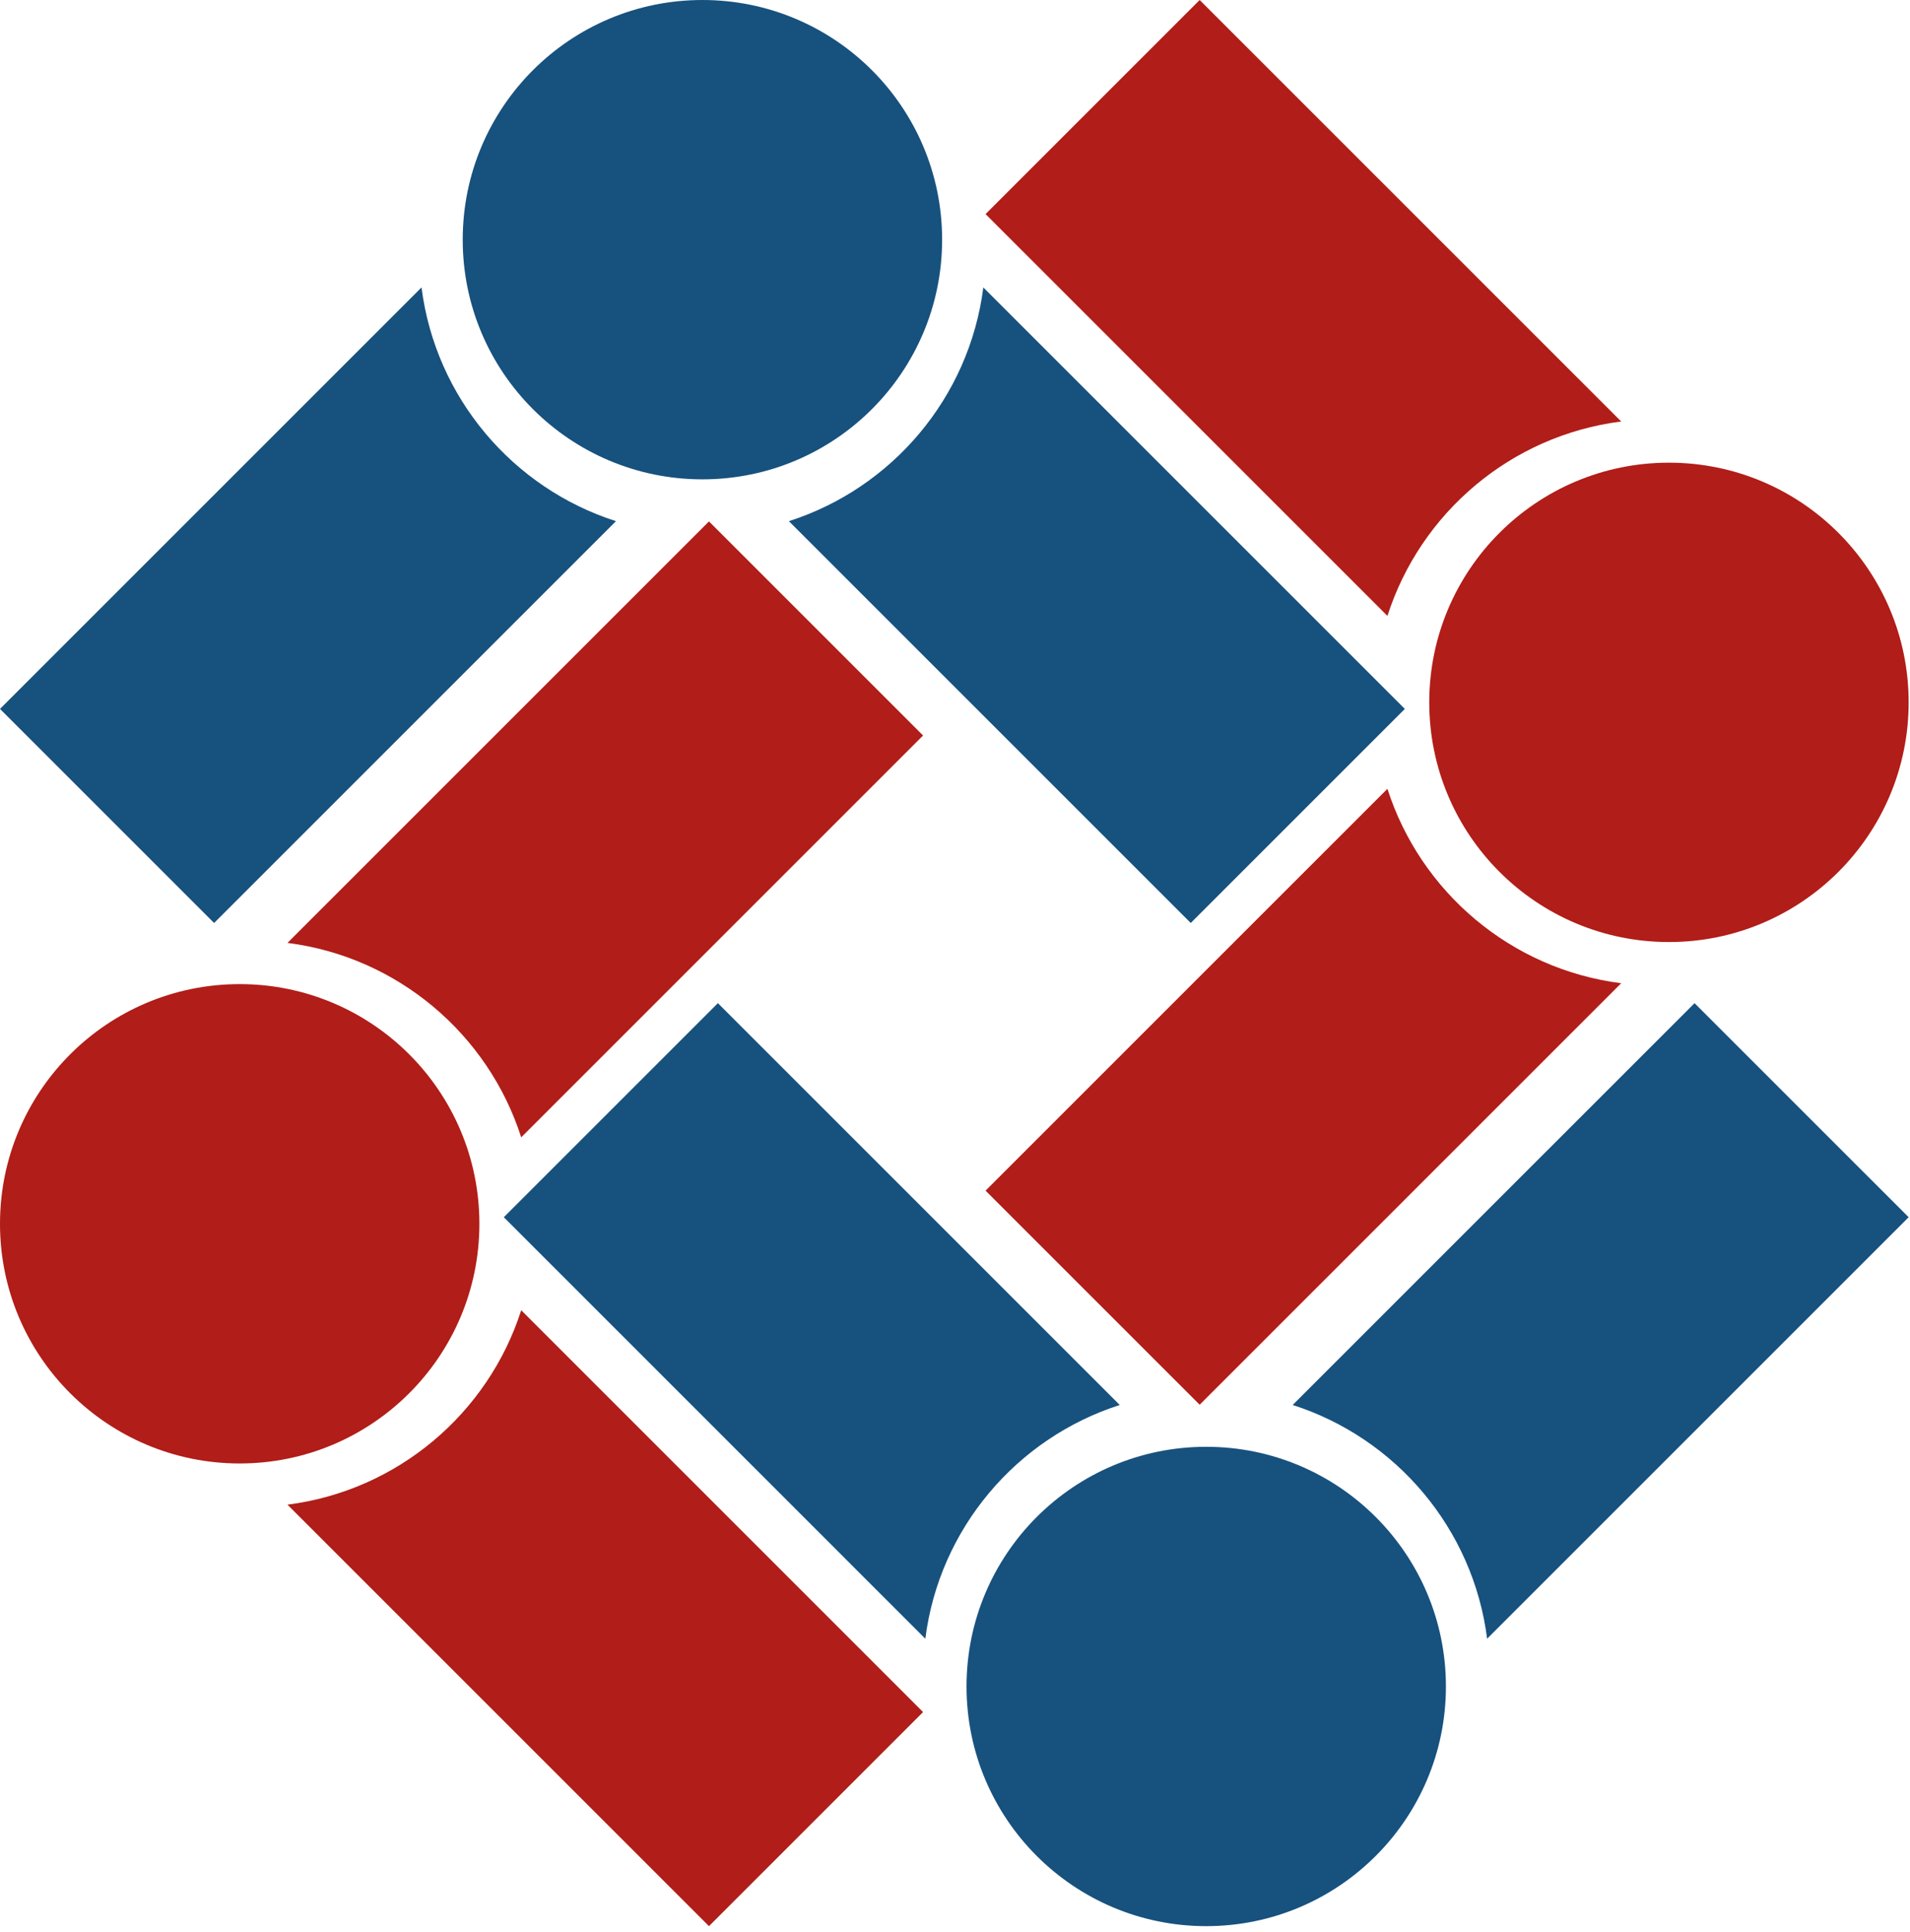 <svg width="172" height="174" viewBox="0 0 172 174" fill="none" xmlns="http://www.w3.org/2000/svg">
<path fill-rule="evenodd" clip-rule="evenodd" d="M63.255 43.17C75.176 43.17 84.84 33.506 84.84 21.585C84.84 9.664 75.176 0 63.255 0C51.333 0 41.669 9.664 41.669 21.585C41.669 33.506 51.333 43.17 63.255 43.17ZM71.041 46.936C80.324 43.962 87.291 35.814 88.55 25.886L126.509 63.845L107.229 83.124L71.041 46.936ZM37.959 25.886C39.218 35.814 46.185 43.962 55.468 46.936L19.28 83.125L0 63.845L37.959 25.886Z" fill="#17517E"/>
<path fill-rule="evenodd" clip-rule="evenodd" d="M108.623 130.298C96.702 130.298 87.038 139.962 87.038 151.883C87.038 163.804 96.702 173.468 108.623 173.468C120.545 173.468 130.208 163.804 130.208 151.883C130.208 139.962 120.545 130.298 108.623 130.298ZM100.837 126.533C91.554 129.506 84.587 137.654 83.328 147.583L45.369 109.623L64.648 90.344L100.837 126.533ZM133.919 147.583C132.66 137.654 125.693 129.506 116.409 126.533L152.598 90.344L171.878 109.623L133.919 147.583Z" fill="#17517E"/>
<path fill-rule="evenodd" clip-rule="evenodd" d="M128.708 63.255C128.708 75.176 138.372 84.84 150.293 84.84C162.214 84.84 171.878 75.176 171.878 63.255C171.878 51.333 162.214 41.669 150.293 41.669C138.372 41.669 128.708 51.333 128.708 63.255ZM124.942 71.041C127.916 80.324 136.064 87.291 145.992 88.55L108.033 126.509L88.753 107.23L124.942 71.041ZM145.992 37.959C136.064 39.218 127.916 46.185 124.942 55.468L88.753 19.28L108.033 -1.80495e-05L145.992 37.959Z" fill="#B11D18"/>
<path fill-rule="evenodd" clip-rule="evenodd" d="M43.17 110.214C43.17 98.293 33.506 88.629 21.585 88.629C9.664 88.629 -1.19728e-05 98.293 -1.24938e-05 110.214C-1.30149e-05 122.135 9.664 131.799 21.585 131.799C33.506 131.799 43.17 122.135 43.17 110.214ZM46.936 102.428C43.962 93.144 35.814 86.177 25.886 84.918L63.845 46.959L83.125 66.239L46.936 102.428ZM25.886 135.509C35.814 134.25 43.962 127.283 46.936 118L83.125 154.189L63.845 173.468L25.886 135.509Z" fill="#B11D18"/>
</svg>
